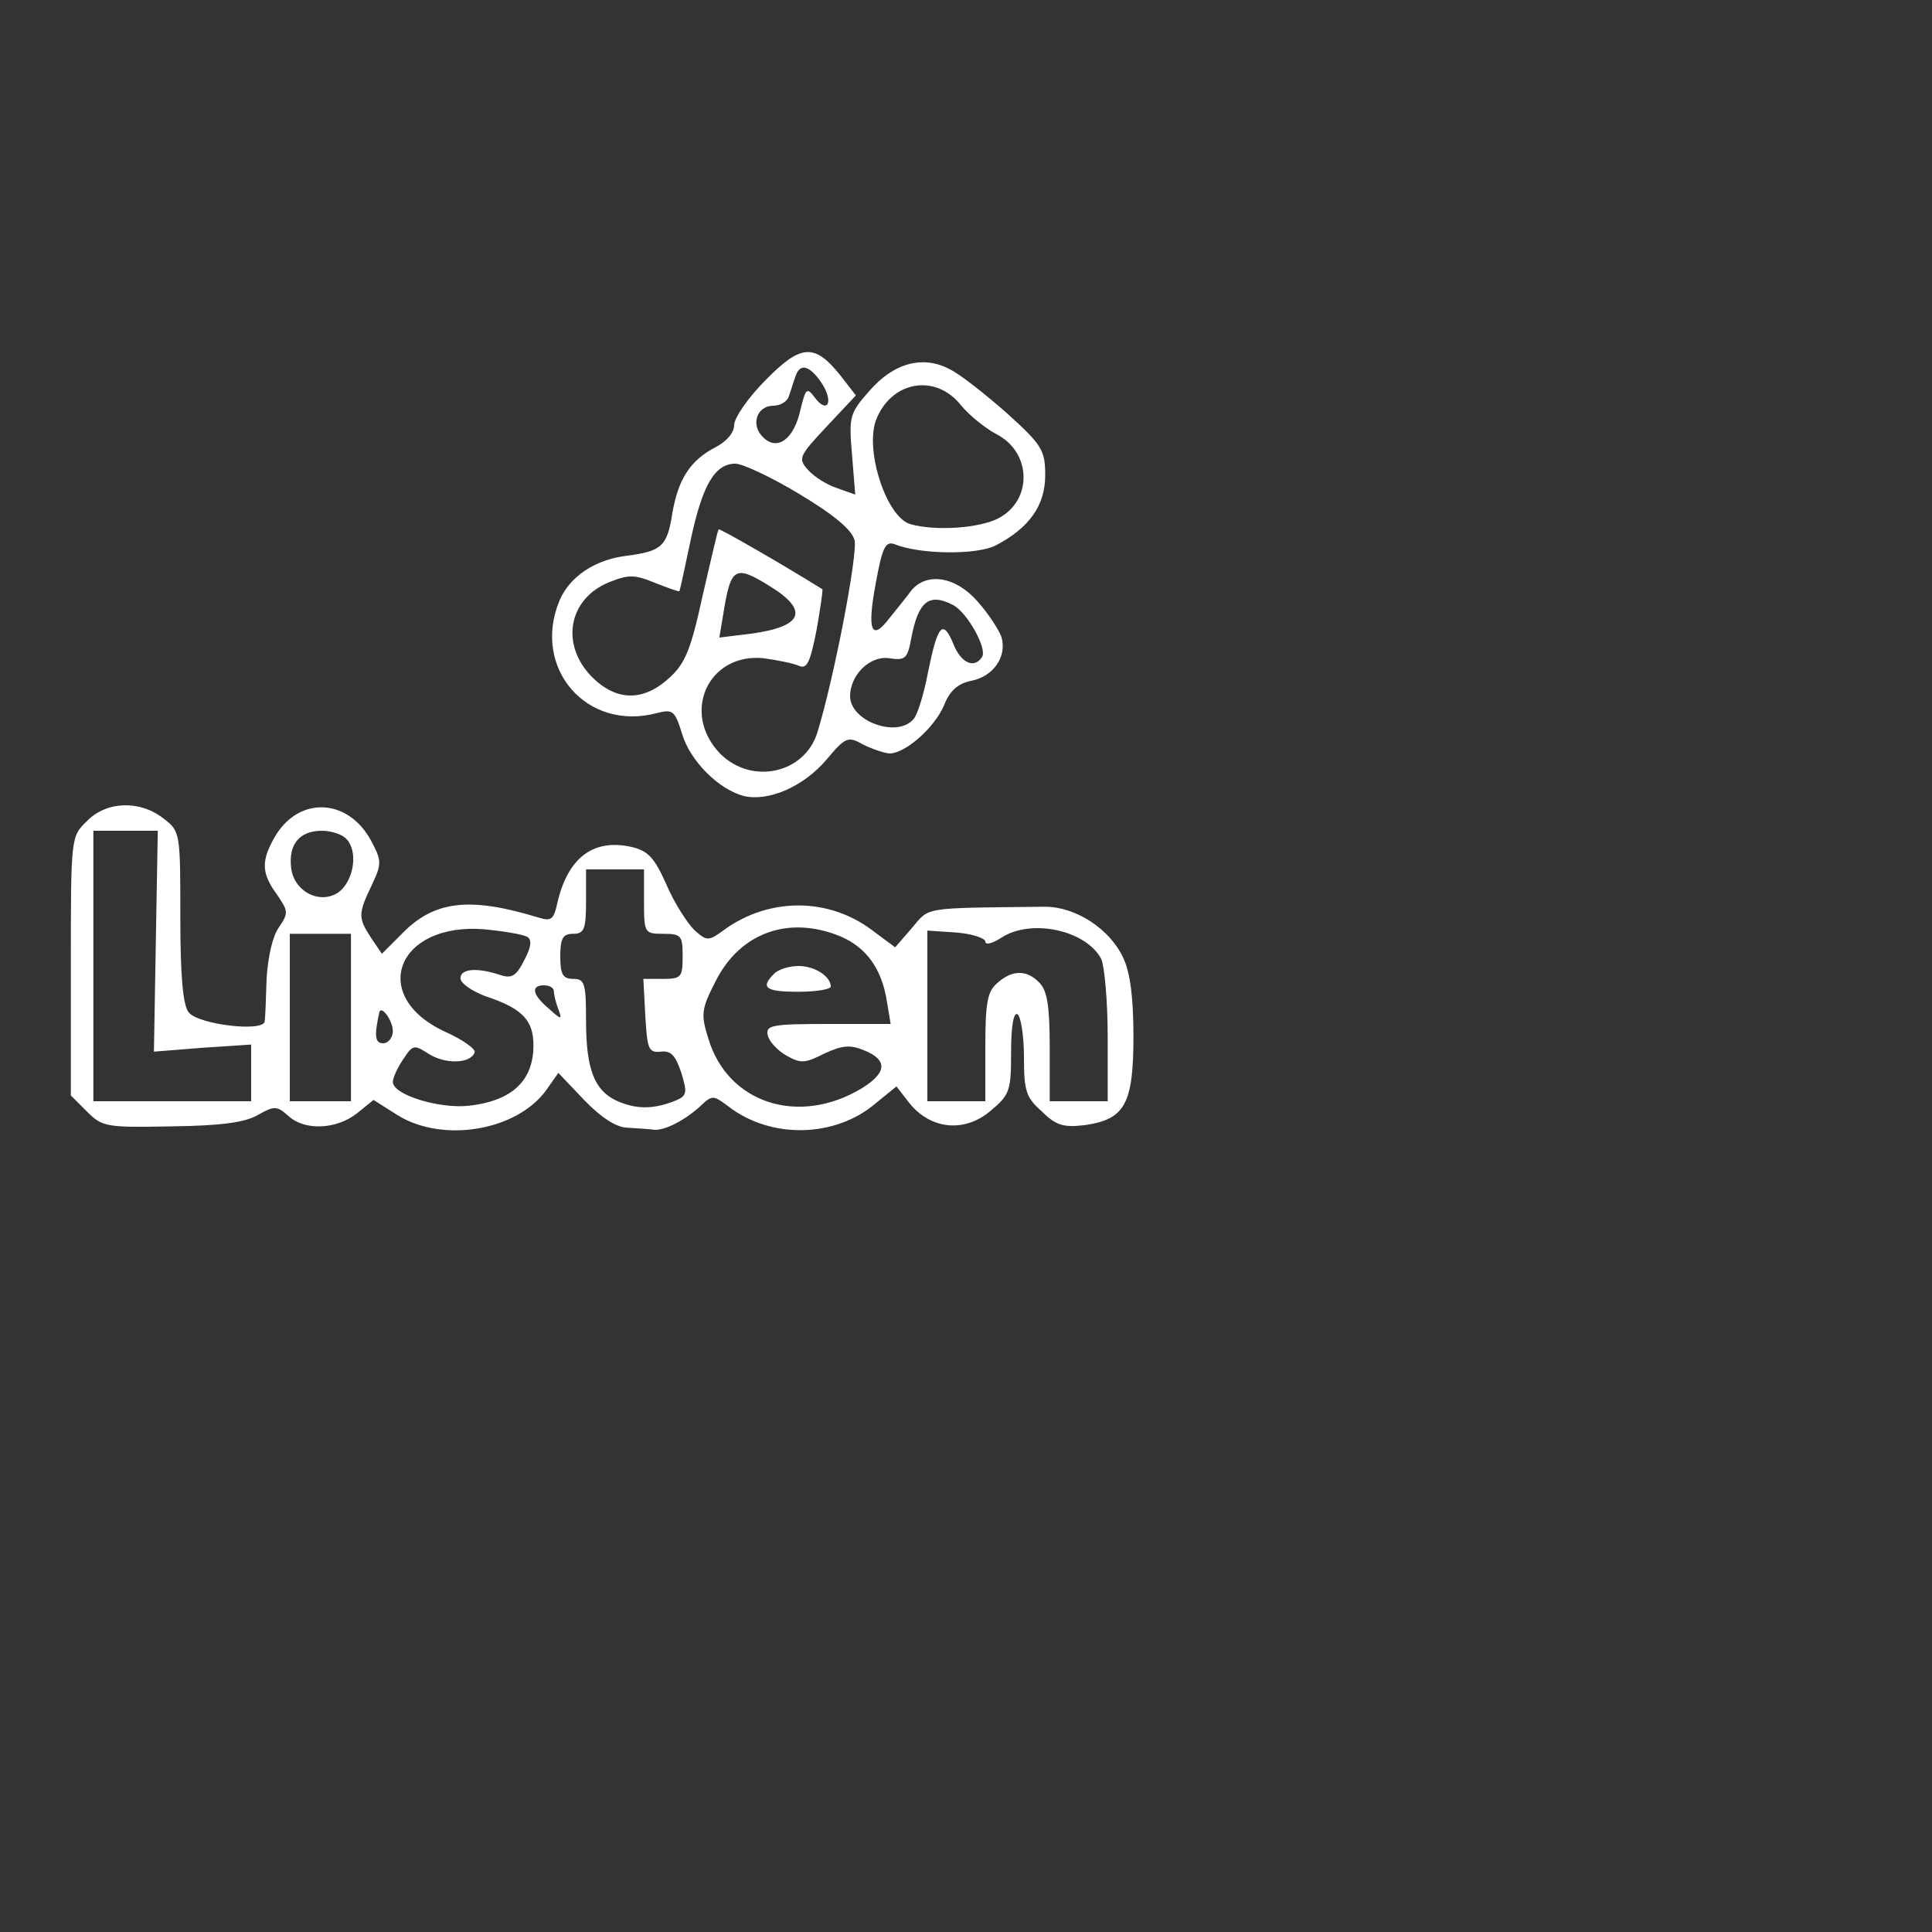 <?xml version="1.0" standalone="no"?>
<!DOCTYPE svg PUBLIC "-//W3C//DTD SVG 20010904//EN"
 "http://www.w3.org/TR/2001/REC-SVG-20010904/DTD/svg10.dtd">
<svg version="1.0" xmlns="http://www.w3.org/2000/svg"
 width="300pt" height="300pt" viewBox="0 0 300 300"
 preserveAspectRatio="xMidYMid meet">
<rect x="0" y="0" width="300" height="300" fill="#333333" stroke="none"/>
<g transform="translate(0,300) scale(0.1,-0.1)"
fill="#ffffff" stroke="none">
<path d="M1189 2410 c-27 -27 -49 -59 -49 -70 0 -12 -12 -26 -30 -35 -38 -20
-57 -49 -66 -102 -8 -51 -16 -59 -71 -66 -49 -6 -88 -32 -104 -69 -44 -105 42
-205 152 -175 24 6 27 3 38 -32 12 -42 57 -87 96 -97 38 -9 92 14 128 56 30
36 34 37 57 24 14 -7 32 -13 41 -14 25 0 70 40 85 75 9 23 22 34 43 38 34 7
55 38 46 68 -4 11 -20 36 -37 55 -34 39 -79 46 -103 17 -7 -10 -23 -29 -34
-43 -28 -37 -35 -19 -21 55 10 55 15 65 29 60 39 -16 128 -17 157 -2 52 27 77
62 77 109 0 39 -5 47 -59 96 -33 29 -72 60 -88 68 -42 23 -88 11 -126 -33 -31
-35 -32 -40 -27 -99 l5 -62 -28 10 c-16 5 -36 18 -45 28 -16 18 -15 21 28 67
l46 49 -24 31 c-40 50 -61 49 -116 -7z m87 -5 c19 -29 9 -49 -11 -22 -12 16
-14 14 -22 -19 -10 -46 -36 -65 -58 -43 -20 19 -10 49 16 49 11 0 22 7 24 15
3 8 7 22 10 30 7 22 22 18 41 -10z m216 -34 c13 -16 38 -36 55 -45 55 -28 57
-103 3 -131 -29 -15 -97 -20 -136 -9 -37 10 -71 113 -54 161 23 61 92 74 132
24z m-251 -138 c55 -33 82 -56 86 -72 5 -22 -32 -215 -58 -299 -20 -63 -101
-81 -150 -33 -62 63 -20 157 66 149 22 -3 47 -8 56 -12 12 -5 17 5 27 56 6 34
10 62 9 63 -64 40 -160 95 -161 93 -2 -2 -12 -48 -25 -103 -18 -83 -27 -105
-51 -127 -41 -38 -83 -37 -121 1 -49 50 -37 121 27 147 30 12 39 12 71 -1 20
-8 37 -14 38 -13 1 2 9 39 18 82 18 83 37 116 69 116 11 0 56 -21 99 -47z
m-46 -143 c62 -38 52 -63 -29 -74 l-49 -6 7 42 c11 67 18 71 71 38z m286 -30
c22 -13 52 -67 44 -80 -12 -19 -33 -10 -45 21 -16 38 -24 29 -39 -45 -6 -32
-16 -65 -22 -72 -25 -31 -99 -4 -99 35 0 33 31 63 60 59 26 -4 29 -1 35 31 11
58 28 71 66 51z"/>
<path d="M135 1725 c-25 -24 -25 -25 -25 -225 l0 -201 25 -25 c24 -24 30 -25
132 -23 76 1 114 6 134 18 25 14 29 14 47 -2 25 -23 74 -21 106 4 l26 21 38
-24 c70 -43 184 -24 230 39 l19 27 40 -42 c26 -27 49 -42 66 -43 15 -1 33 -2
40 -3 16 -3 47 12 73 35 20 19 21 19 45 1 66 -51 166 -49 229 5 l32 26 21 -27
c33 -40 85 -45 125 -11 30 25 32 31 32 91 0 41 4 63 10 59 5 -3 10 -33 10 -66
0 -53 3 -63 28 -85 22 -22 34 -25 67 -21 62 9 75 33 75 138 0 60 -5 99 -16
122 -21 45 -74 79 -121 79 -193 -2 -179 0 -207 -33 l-26 -30 -35 26 c-67 51
-158 52 -228 3 -27 -20 -29 -20 -49 -2 -11 11 -31 42 -43 70 -19 43 -29 53
-55 59 -59 13 -99 -17 -115 -89 -5 -23 -9 -27 -28 -21 -108 33 -163 27 -214
-26 l-30 -30 -17 25 c-20 31 -20 37 1 81 16 34 16 38 -1 70 -36 66 -112 69
-149 6 -22 -38 -21 -57 3 -90 18 -26 18 -29 3 -51 -10 -14 -17 -47 -19 -79 -1
-31 -2 -61 -3 -67 -2 -17 -103 -5 -118 14 -9 11 -13 57 -13 148 0 131 0 133
-26 153 -37 29 -89 27 -119 -4z m107 -186 l-3 -172 75 6 76 5 0 -44 0 -44
-122 0 -123 0 0 210 0 210 50 0 50 0 -3 -171z m297 157 c18 -21 9 -66 -14 -82
-29 -19 -69 2 -73 39 -4 36 13 57 48 57 15 0 33 -6 39 -14z m461 -96 c0 -49 1
-50 30 -50 28 0 30 -3 30 -35 0 -32 -2 -35 -30 -35 l-31 0 3 -57 c3 -52 5 -58
24 -56 16 2 23 -6 32 -33 10 -33 9 -36 -14 -45 -33 -12 -58 -11 -87 2 -34 16
-47 49 -47 124 0 58 -2 65 -20 65 -16 0 -20 7 -20 35 0 28 4 35 20 35 17 0 20
7 20 50 l0 50 45 0 45 0 0 -50z m-181 -55 c7 -4 6 -16 -5 -36 -12 -24 -19 -29
-37 -23 -36 12 -62 10 -62 -5 0 -8 18 -20 39 -28 61 -20 77 -40 74 -86 -4 -49
-37 -77 -100 -84 -46 -5 -118 17 -118 37 0 6 7 22 16 35 15 23 17 23 39 9 26
-17 66 -16 72 2 2 5 -19 20 -46 32 -119 55 -75 170 61 159 31 -3 61 -8 67 -12z
m486 1 c40 -17 64 -50 72 -100 l6 -36 -97 0 c-87 0 -97 -2 -94 -17 2 -10 15
-24 29 -32 23 -13 29 -12 59 3 28 13 40 14 62 5 37 -15 35 -35 -4 -59 -98 -59
-208 -23 -238 77 -12 38 -11 46 11 89 38 76 114 103 194 70z m225 -8 c0 -6 11
-3 25 6 46 30 131 12 155 -33 5 -11 10 -65 10 -120 l0 -101 -45 0 -45 0 0 84
c0 64 -4 88 -16 100 -20 21 -43 20 -66 -1 -15 -13 -18 -31 -18 -100 l0 -83
-45 0 -45 0 0 133 0 132 45 -3 c25 -2 45 -9 45 -14z m-985 -118 l0 -130 -47 0
-48 0 0 130 0 130 48 0 47 0 0 -130z m315 41 c0 -5 3 -18 7 -28 6 -17 5 -17
-15 1 -26 22 -28 36 -7 36 8 0 15 -4 15 -9z m-250 -62 c0 -10 -7 -19 -15 -19
-13 0 -14 12 -6 48 3 12 21 -13 21 -29z"/>
<path d="M1202 1488 c-22 -22 -13 -28 38 -28 28 0 50 4 50 8 0 16 -25 32 -50
32 -14 0 -31 -5 -38 -12z"/>
</g>
</svg>

